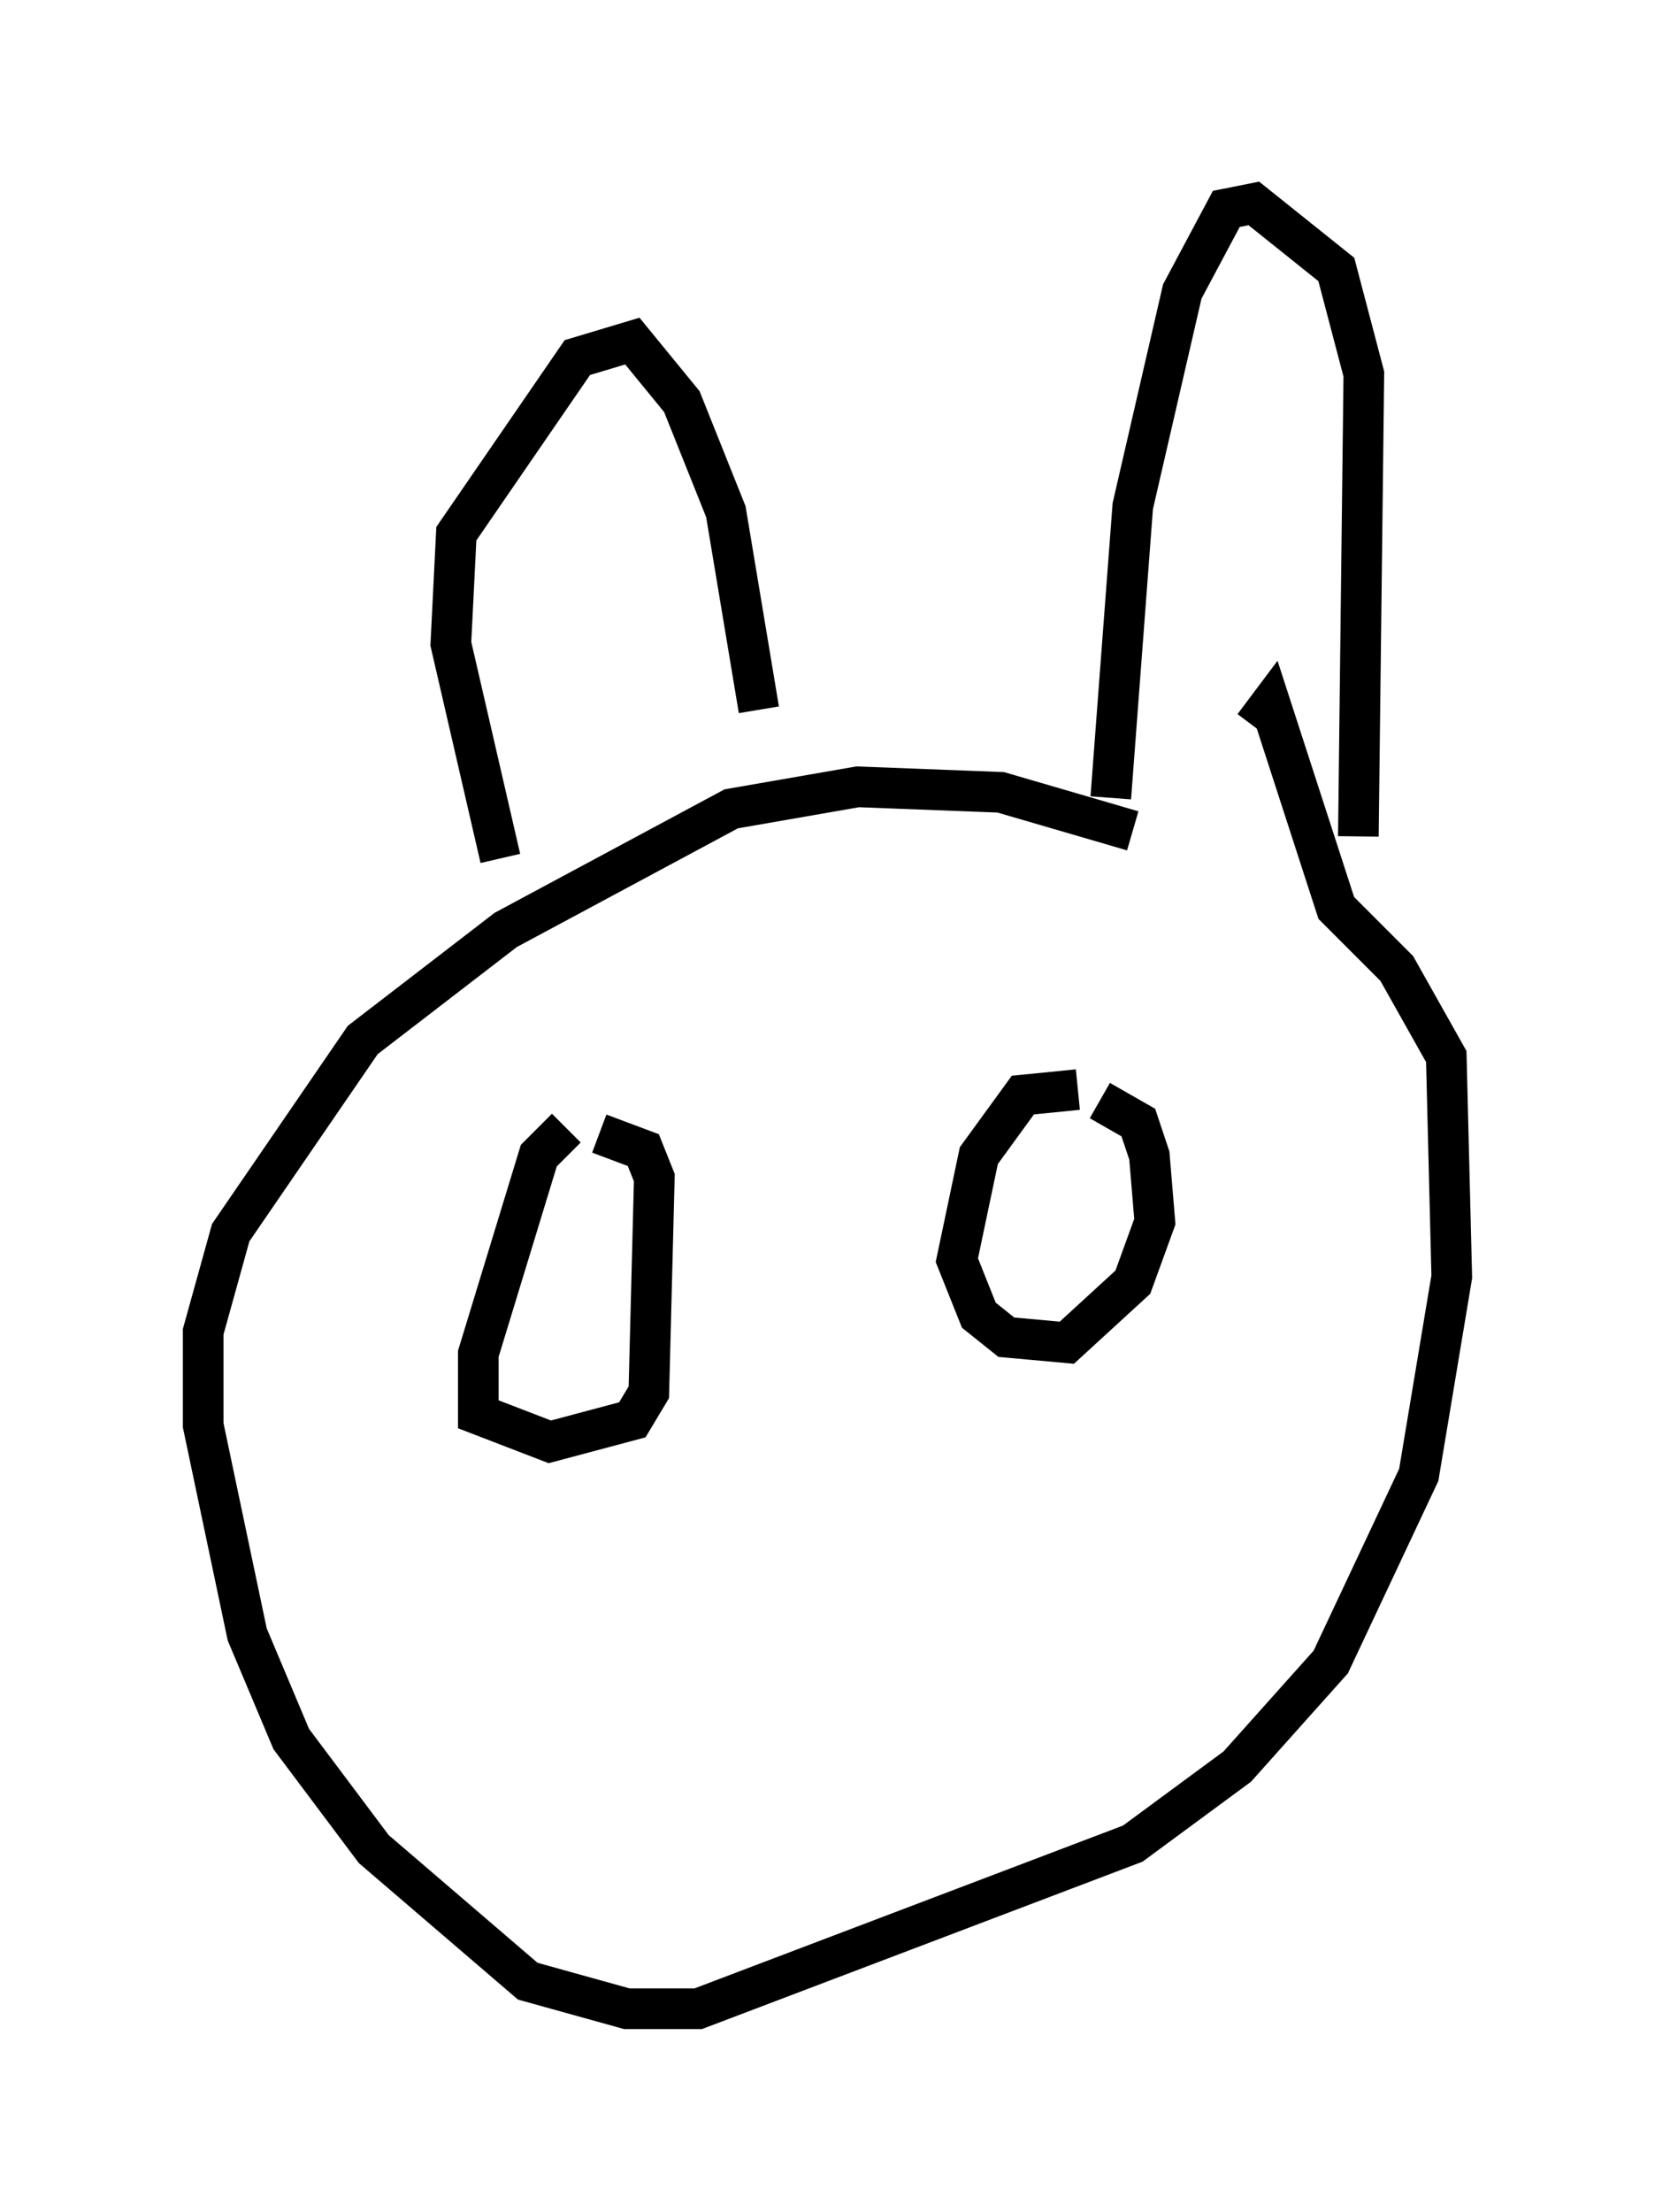 <?xml version="1.0" encoding="utf-8" ?>
<svg baseProfile="full" height="54.384" version="1.1" width="40.717" xmlns="http://www.w3.org/2000/svg" xmlns:ev="http://www.w3.org/2001/xml-events" xmlns:xlink="http://www.w3.org/1999/xlink"><defs /><rect fill="white" height="54.384" width="40.717" x="0" y="0" /><path d="M31.116, 22.185 m-3.248, -1.759 l-3.248, -0.947 -3.518, -0.135 l-3.112, 0.541 -5.548, 2.977 l-3.518, 2.706 -3.248, 4.736 l-0.677, 2.436 0.0, 2.3 l1.083, 5.142 1.083, 2.571 l2.03, 2.706 3.789, 3.248 l2.436, 0.677 1.759, 0.0 l10.69, -4.059 2.571, -1.894 l2.3, -2.571 2.165, -4.601 l0.812, -4.871 -0.135, -5.413 l-1.218, -2.165 -1.488, -1.488 l-1.624, -5.007 -0.406, 0.541 m-3.518, 1.759 l0.541, -7.172 1.218, -5.277 l1.083, -2.03 0.677, -0.135 l2.03, 1.624 0.677, 2.571 l-0.135, 11.367 m-21.109, 0.541 l-1.218, -5.277 0.135, -2.706 l2.977, -4.33 1.353, -0.406 l1.218, 1.488 1.083, 2.706 l0.812, 4.871 m7.848, 9.337 l-1.353, 0.135 -1.083, 1.488 l-0.541, 2.571 0.541, 1.353 l0.677, 0.541 1.488, 0.135 l1.624, -1.488 0.541, -1.488 l-0.135, -1.624 -0.271, -0.812 l-0.947, -0.541 m-13.126, 0.677 l-0.677, 0.677 -1.488, 4.871 l0.0, 1.488 1.759, 0.677 l2.03, -0.541 0.406, -0.677 l0.135, -5.277 -0.271, -0.677 l-1.083, -0.406 " fill="none" stroke="black" stroke-width="1" /></svg>